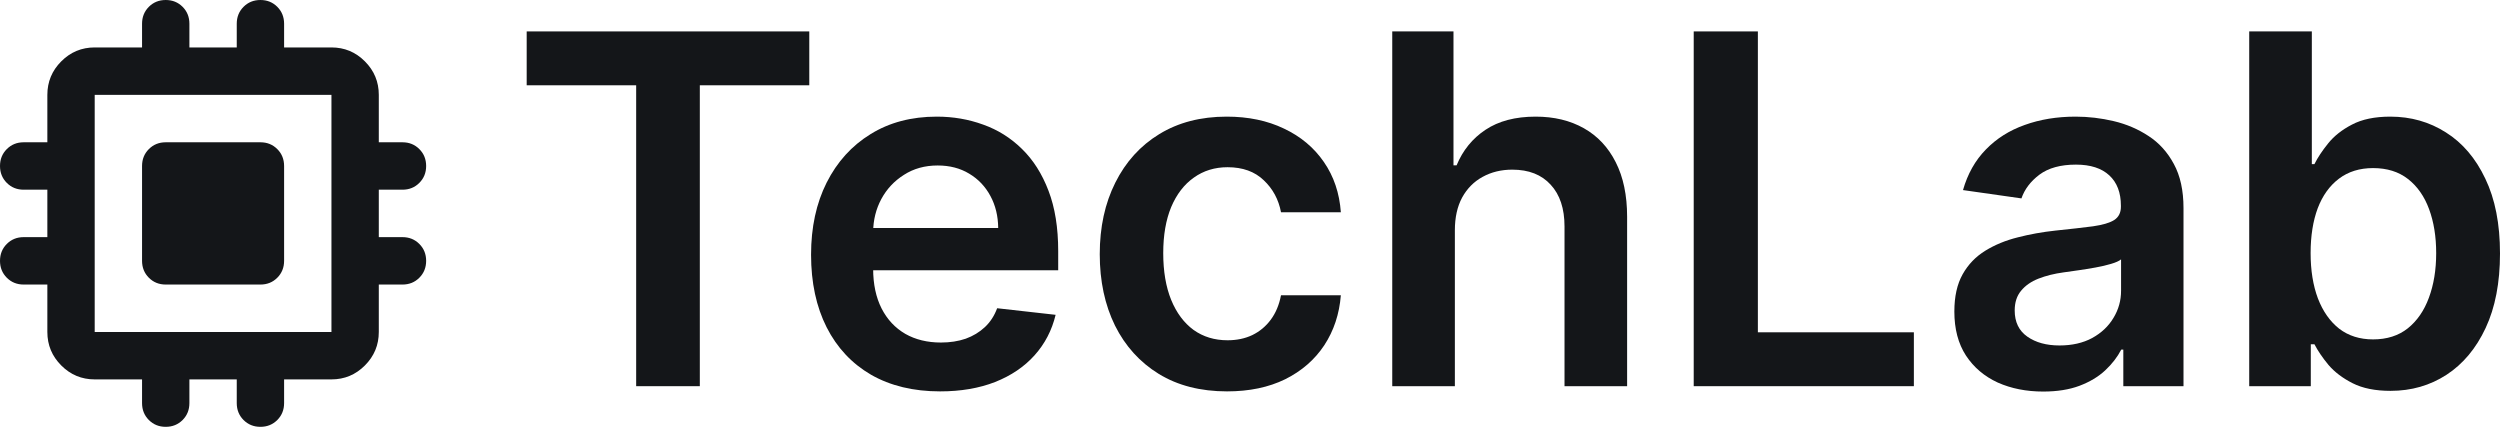 <svg width="150" height="26" viewBox="0 0 150 26" fill="none" xmlns="http://www.w3.org/2000/svg">
<path d="M31.601 5.117V1.885H48.557V5.117H41.989V23.171H38.17V5.117H31.601Z" fill="#141619"/>
<path d="M56.405 23.483C54.807 23.483 53.427 23.15 52.264 22.485C51.109 21.813 50.22 20.863 49.598 19.637C48.975 18.404 48.664 16.952 48.664 15.282C48.664 13.64 48.975 12.199 49.598 10.958C50.227 9.711 51.106 8.741 52.233 8.048C53.361 7.348 54.686 6.998 56.208 6.998C57.19 6.998 58.117 7.158 58.989 7.476C59.867 7.788 60.642 8.273 61.313 8.932C61.991 9.59 62.524 10.428 62.911 11.447C63.299 12.458 63.492 13.664 63.492 15.064V16.217H50.428V13.681H59.892C59.885 12.961 59.729 12.32 59.425 11.759C59.12 11.19 58.695 10.743 58.148 10.418C57.609 10.092 56.979 9.929 56.26 9.929C55.492 9.929 54.817 10.116 54.236 10.491C53.655 10.858 53.202 11.343 52.877 11.946C52.559 12.542 52.396 13.196 52.389 13.91V16.124C52.389 17.052 52.559 17.849 52.898 18.514C53.236 19.173 53.71 19.678 54.319 20.032C54.928 20.378 55.641 20.552 56.457 20.552C57.003 20.552 57.498 20.475 57.941 20.323C58.383 20.163 58.767 19.931 59.093 19.627C59.418 19.322 59.663 18.944 59.829 18.494L63.337 18.889C63.115 19.817 62.693 20.628 62.071 21.321C61.455 22.007 60.666 22.54 59.705 22.921C58.743 23.296 57.643 23.483 56.405 23.483Z" fill="#141619"/>
<path d="M73.623 23.483C72.032 23.483 70.665 23.133 69.524 22.433C68.389 21.733 67.514 20.766 66.899 19.533C66.29 18.293 65.985 16.865 65.985 15.251C65.985 13.629 66.297 12.199 66.919 10.958C67.542 9.711 68.421 8.741 69.555 8.048C70.697 7.348 72.046 6.998 73.602 6.998C74.896 6.998 76.041 7.237 77.037 7.715C78.04 8.187 78.839 8.855 79.434 9.721C80.029 10.581 80.368 11.585 80.451 12.736H76.861C76.715 11.966 76.369 11.325 75.823 10.813C75.283 10.293 74.56 10.033 73.654 10.033C72.886 10.033 72.212 10.241 71.63 10.657C71.049 11.066 70.596 11.655 70.271 12.424C69.953 13.193 69.794 14.114 69.794 15.188C69.794 16.276 69.953 17.212 70.271 17.995C70.589 18.771 71.036 19.37 71.61 19.793C72.191 20.209 72.872 20.416 73.654 20.416C74.207 20.416 74.702 20.312 75.138 20.105C75.581 19.89 75.951 19.581 76.248 19.18C76.546 18.778 76.75 18.289 76.861 17.714H80.451C80.361 18.843 80.029 19.845 79.455 20.718C78.881 21.584 78.099 22.263 77.11 22.755C76.12 23.24 74.958 23.483 73.623 23.483Z" fill="#141619"/>
<path d="M87.292 13.816V23.171H83.535V1.885H87.209V9.919H87.396C87.769 9.018 88.347 8.308 89.129 7.788C89.917 7.262 90.92 6.998 92.138 6.998C93.245 6.998 94.21 7.23 95.033 7.695C95.856 8.159 96.493 8.838 96.943 9.732C97.399 10.626 97.627 11.717 97.627 13.006V23.171H93.871V13.588C93.871 12.514 93.594 11.679 93.041 11.083C92.494 10.48 91.726 10.179 90.737 10.179C90.073 10.179 89.478 10.324 88.952 10.615C88.433 10.899 88.025 11.312 87.728 11.852C87.437 12.393 87.292 13.047 87.292 13.816Z" fill="#141619"/>
<path d="M101.623 23.171V1.885H105.472V19.938H114.832V23.171H101.623Z" fill="#141619"/>
<path d="M122.594 23.493C121.584 23.493 120.675 23.313 119.865 22.953C119.063 22.585 118.426 22.045 117.956 21.331C117.492 20.617 117.261 19.737 117.261 18.691C117.261 17.79 117.427 17.046 117.759 16.456C118.091 15.867 118.544 15.396 119.118 15.043C119.692 14.69 120.339 14.423 121.059 14.243C121.785 14.056 122.536 13.921 123.31 13.837C124.244 13.74 125.002 13.654 125.583 13.578C126.164 13.494 126.586 13.37 126.849 13.203C127.119 13.03 127.254 12.763 127.254 12.403V12.341C127.254 11.558 127.022 10.951 126.558 10.522C126.095 10.092 125.427 9.877 124.556 9.877C123.636 9.877 122.906 10.078 122.366 10.48C121.833 10.882 121.474 11.357 121.287 11.904L117.78 11.405C118.056 10.435 118.513 9.624 119.149 8.973C119.786 8.315 120.564 7.823 121.484 7.497C122.404 7.165 123.421 6.998 124.535 6.998C125.303 6.998 126.067 7.088 126.828 7.269C127.589 7.449 128.284 7.747 128.914 8.162C129.544 8.571 130.049 9.129 130.429 9.836C130.816 10.543 131.01 11.426 131.01 12.486V23.171H127.399V20.978H127.274C127.046 21.421 126.724 21.837 126.309 22.225C125.901 22.606 125.386 22.914 124.763 23.15C124.148 23.379 123.425 23.493 122.594 23.493ZM123.57 20.728C124.324 20.728 124.978 20.579 125.531 20.281C126.085 19.976 126.51 19.575 126.807 19.076C127.112 18.577 127.264 18.033 127.264 17.444V15.563C127.146 15.66 126.946 15.75 126.662 15.833C126.385 15.916 126.074 15.989 125.728 16.051C125.382 16.113 125.04 16.169 124.701 16.217C124.362 16.266 124.068 16.308 123.819 16.342C123.259 16.418 122.757 16.543 122.314 16.716C121.871 16.89 121.522 17.132 121.266 17.444C121.01 17.749 120.882 18.144 120.882 18.629C120.882 19.322 121.135 19.845 121.64 20.198C122.145 20.552 122.788 20.728 123.57 20.728Z" fill="#141619"/>
<path d="M134.953 23.171V1.885H138.71V9.846H138.866C139.059 9.458 139.332 9.046 139.685 8.609C140.038 8.166 140.515 7.788 141.117 7.476C141.719 7.158 142.487 6.998 143.421 6.998C144.652 6.998 145.763 7.314 146.752 7.944C147.748 8.568 148.537 9.493 149.118 10.719C149.706 11.939 150 13.435 150 15.209C150 16.962 149.713 18.452 149.139 19.678C148.565 20.905 147.783 21.84 146.794 22.485C145.804 23.129 144.684 23.451 143.431 23.451C142.518 23.451 141.761 23.299 141.159 22.994C140.557 22.689 140.073 22.322 139.706 21.892C139.346 21.456 139.066 21.044 138.866 20.655H138.648V23.171H134.953ZM138.637 15.188C138.637 16.221 138.783 17.125 139.073 17.901C139.371 18.677 139.796 19.284 140.349 19.72C140.91 20.15 141.588 20.364 142.383 20.364C143.213 20.364 143.909 20.143 144.469 19.699C145.029 19.249 145.451 18.636 145.735 17.86C146.026 17.077 146.171 16.186 146.171 15.188C146.171 14.198 146.029 13.318 145.745 12.549C145.462 11.779 145.04 11.177 144.479 10.74C143.919 10.303 143.22 10.085 142.383 10.085C141.581 10.085 140.899 10.297 140.339 10.719C139.779 11.142 139.353 11.734 139.063 12.496C138.779 13.259 138.637 14.156 138.637 15.188Z" fill="#141619"/>
<path d="M8.523 15.65V9.959C8.523 9.556 8.659 9.218 8.931 8.946C9.204 8.673 9.541 8.537 9.943 8.537H15.625C16.028 8.537 16.365 8.673 16.637 8.946C16.91 9.218 17.046 9.556 17.046 9.959V15.65C17.046 16.053 16.91 16.391 16.637 16.664C16.365 16.937 16.028 17.073 15.625 17.073H9.943C9.541 17.073 9.204 16.937 8.931 16.664C8.659 16.391 8.523 16.053 8.523 15.65ZM8.523 24.187V22.764H5.682C4.901 22.764 4.232 22.486 3.676 21.928C3.119 21.371 2.841 20.701 2.841 19.919V17.073H1.42C1.018 17.073 0.681 16.937 0.408 16.664C0.136 16.391 0 16.053 0 15.65C0 15.247 0.136 14.909 0.408 14.637C0.681 14.364 1.018 14.228 1.42 14.228H2.841V11.382H1.42C1.018 11.382 0.681 11.246 0.408 10.973C0.136 10.7 0 10.363 0 9.959C0 9.556 0.136 9.218 0.408 8.946C0.681 8.673 1.018 8.537 1.42 8.537H2.841V5.691C2.841 4.909 3.119 4.239 3.676 3.681C4.232 3.124 4.901 2.846 5.682 2.846H8.523V1.423C8.523 1.02 8.659 0.682 8.931 0.409C9.204 0.136 9.541 0 9.943 0C10.346 0 10.683 0.136 10.956 0.409C11.228 0.682 11.364 1.02 11.364 1.423V2.846H14.205V1.423C14.205 1.02 14.341 0.682 14.613 0.409C14.886 0.136 15.223 0 15.625 0C16.028 0 16.365 0.136 16.637 0.409C16.91 0.682 17.046 1.02 17.046 1.423V2.846H19.887C20.668 2.846 21.337 3.124 21.893 3.681C22.45 4.239 22.728 4.909 22.728 5.691V8.537H24.148C24.551 8.537 24.888 8.673 25.16 8.946C25.433 9.218 25.569 9.556 25.569 9.959C25.569 10.363 25.433 10.7 25.16 10.973C24.888 11.246 24.551 11.382 24.148 11.382H22.728V14.228H24.148C24.551 14.228 24.888 14.364 25.16 14.637C25.433 14.909 25.569 15.247 25.569 15.65C25.569 16.053 25.433 16.391 25.16 16.664C24.888 16.937 24.551 17.073 24.148 17.073H22.728V19.919C22.728 20.701 22.45 21.371 21.893 21.928C21.337 22.486 20.668 22.764 19.887 22.764H17.046V24.187C17.046 24.59 16.91 24.928 16.637 25.201C16.365 25.473 16.028 25.61 15.625 25.61C15.223 25.61 14.886 25.473 14.613 25.201C14.341 24.928 14.205 24.59 14.205 24.187V22.764H11.364V24.187C11.364 24.59 11.228 24.928 10.956 25.201C10.683 25.473 10.346 25.61 9.943 25.61C9.541 25.61 9.204 25.473 8.931 25.201C8.659 24.928 8.523 24.59 8.523 24.187ZM19.887 19.919V5.691H5.682V19.919H19.887Z" fill="#141619"/>
</svg>
